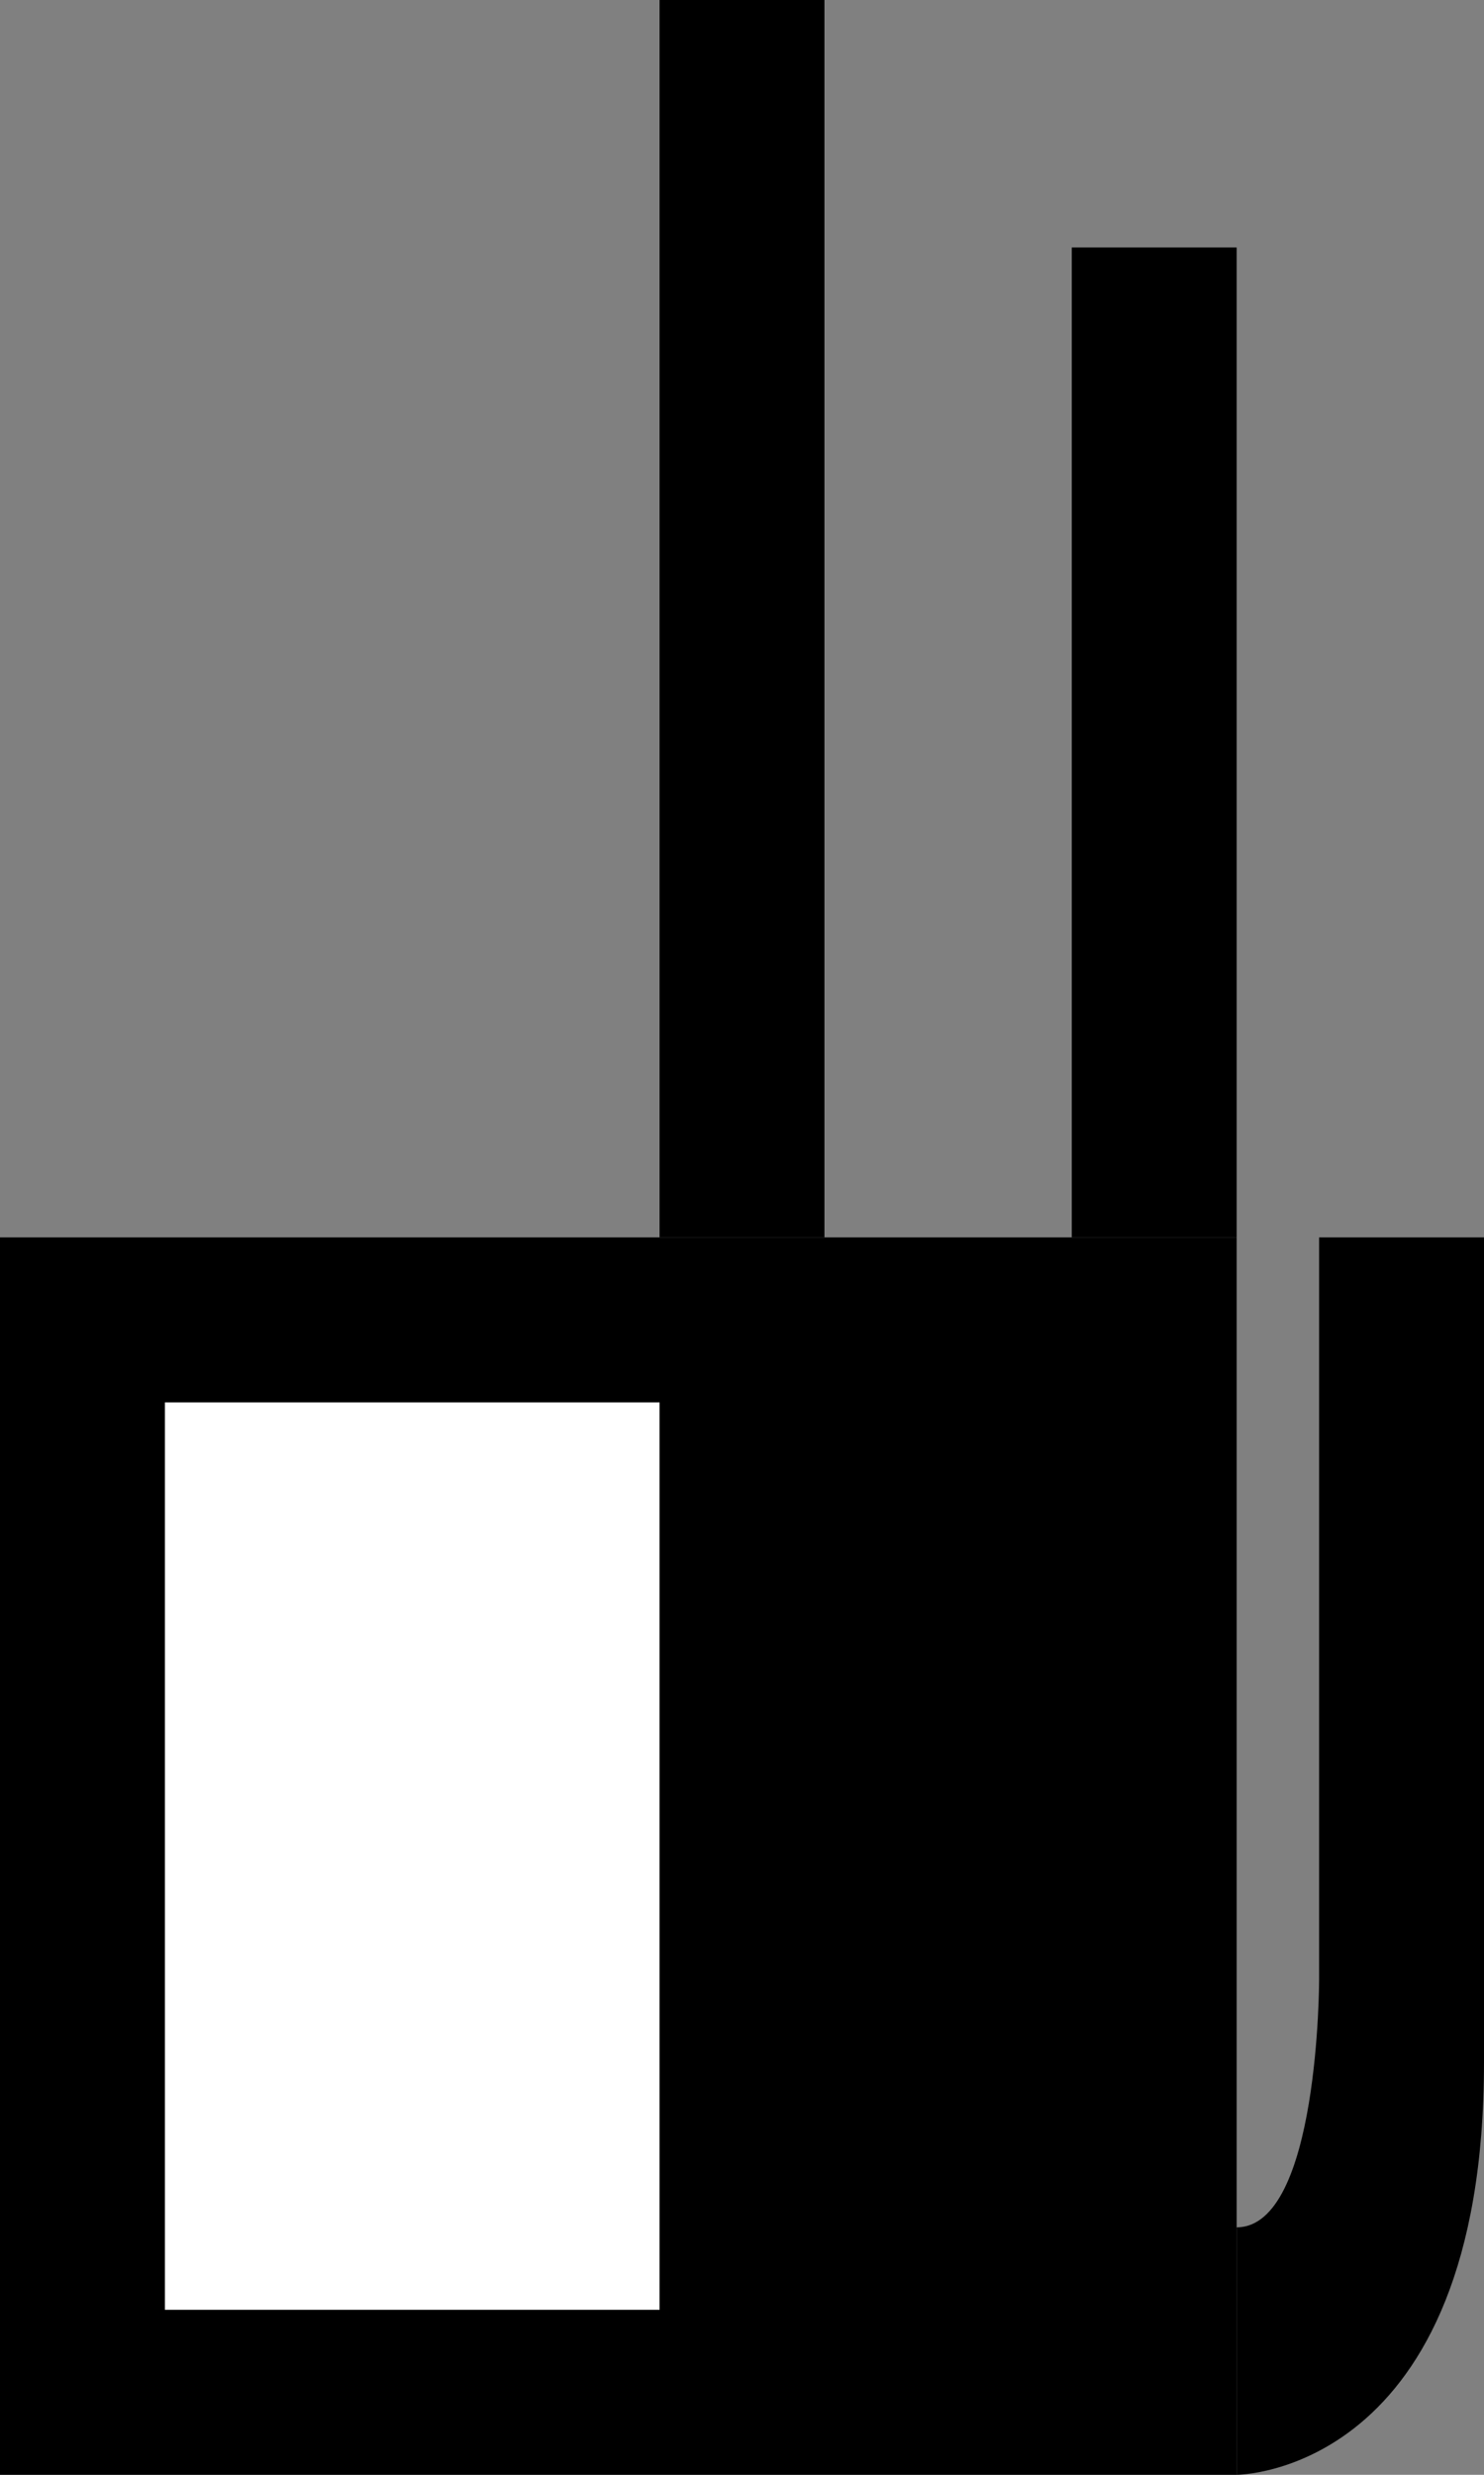 <svg xmlns="http://www.w3.org/2000/svg" width="18" height="30" version="1.0"><rect width="100%" height="100%" fill="#808080" stroke="none"/><path d="M0 15h15v15H0z"/><path fill="#fff" d="M2 17h6v11H2z"/><path d="M13 3h2v12h-2zM10 0H8v15h2V0zM16 15v9s0 3-1 3v3s3 0 3-5V15h-2z"/></svg>